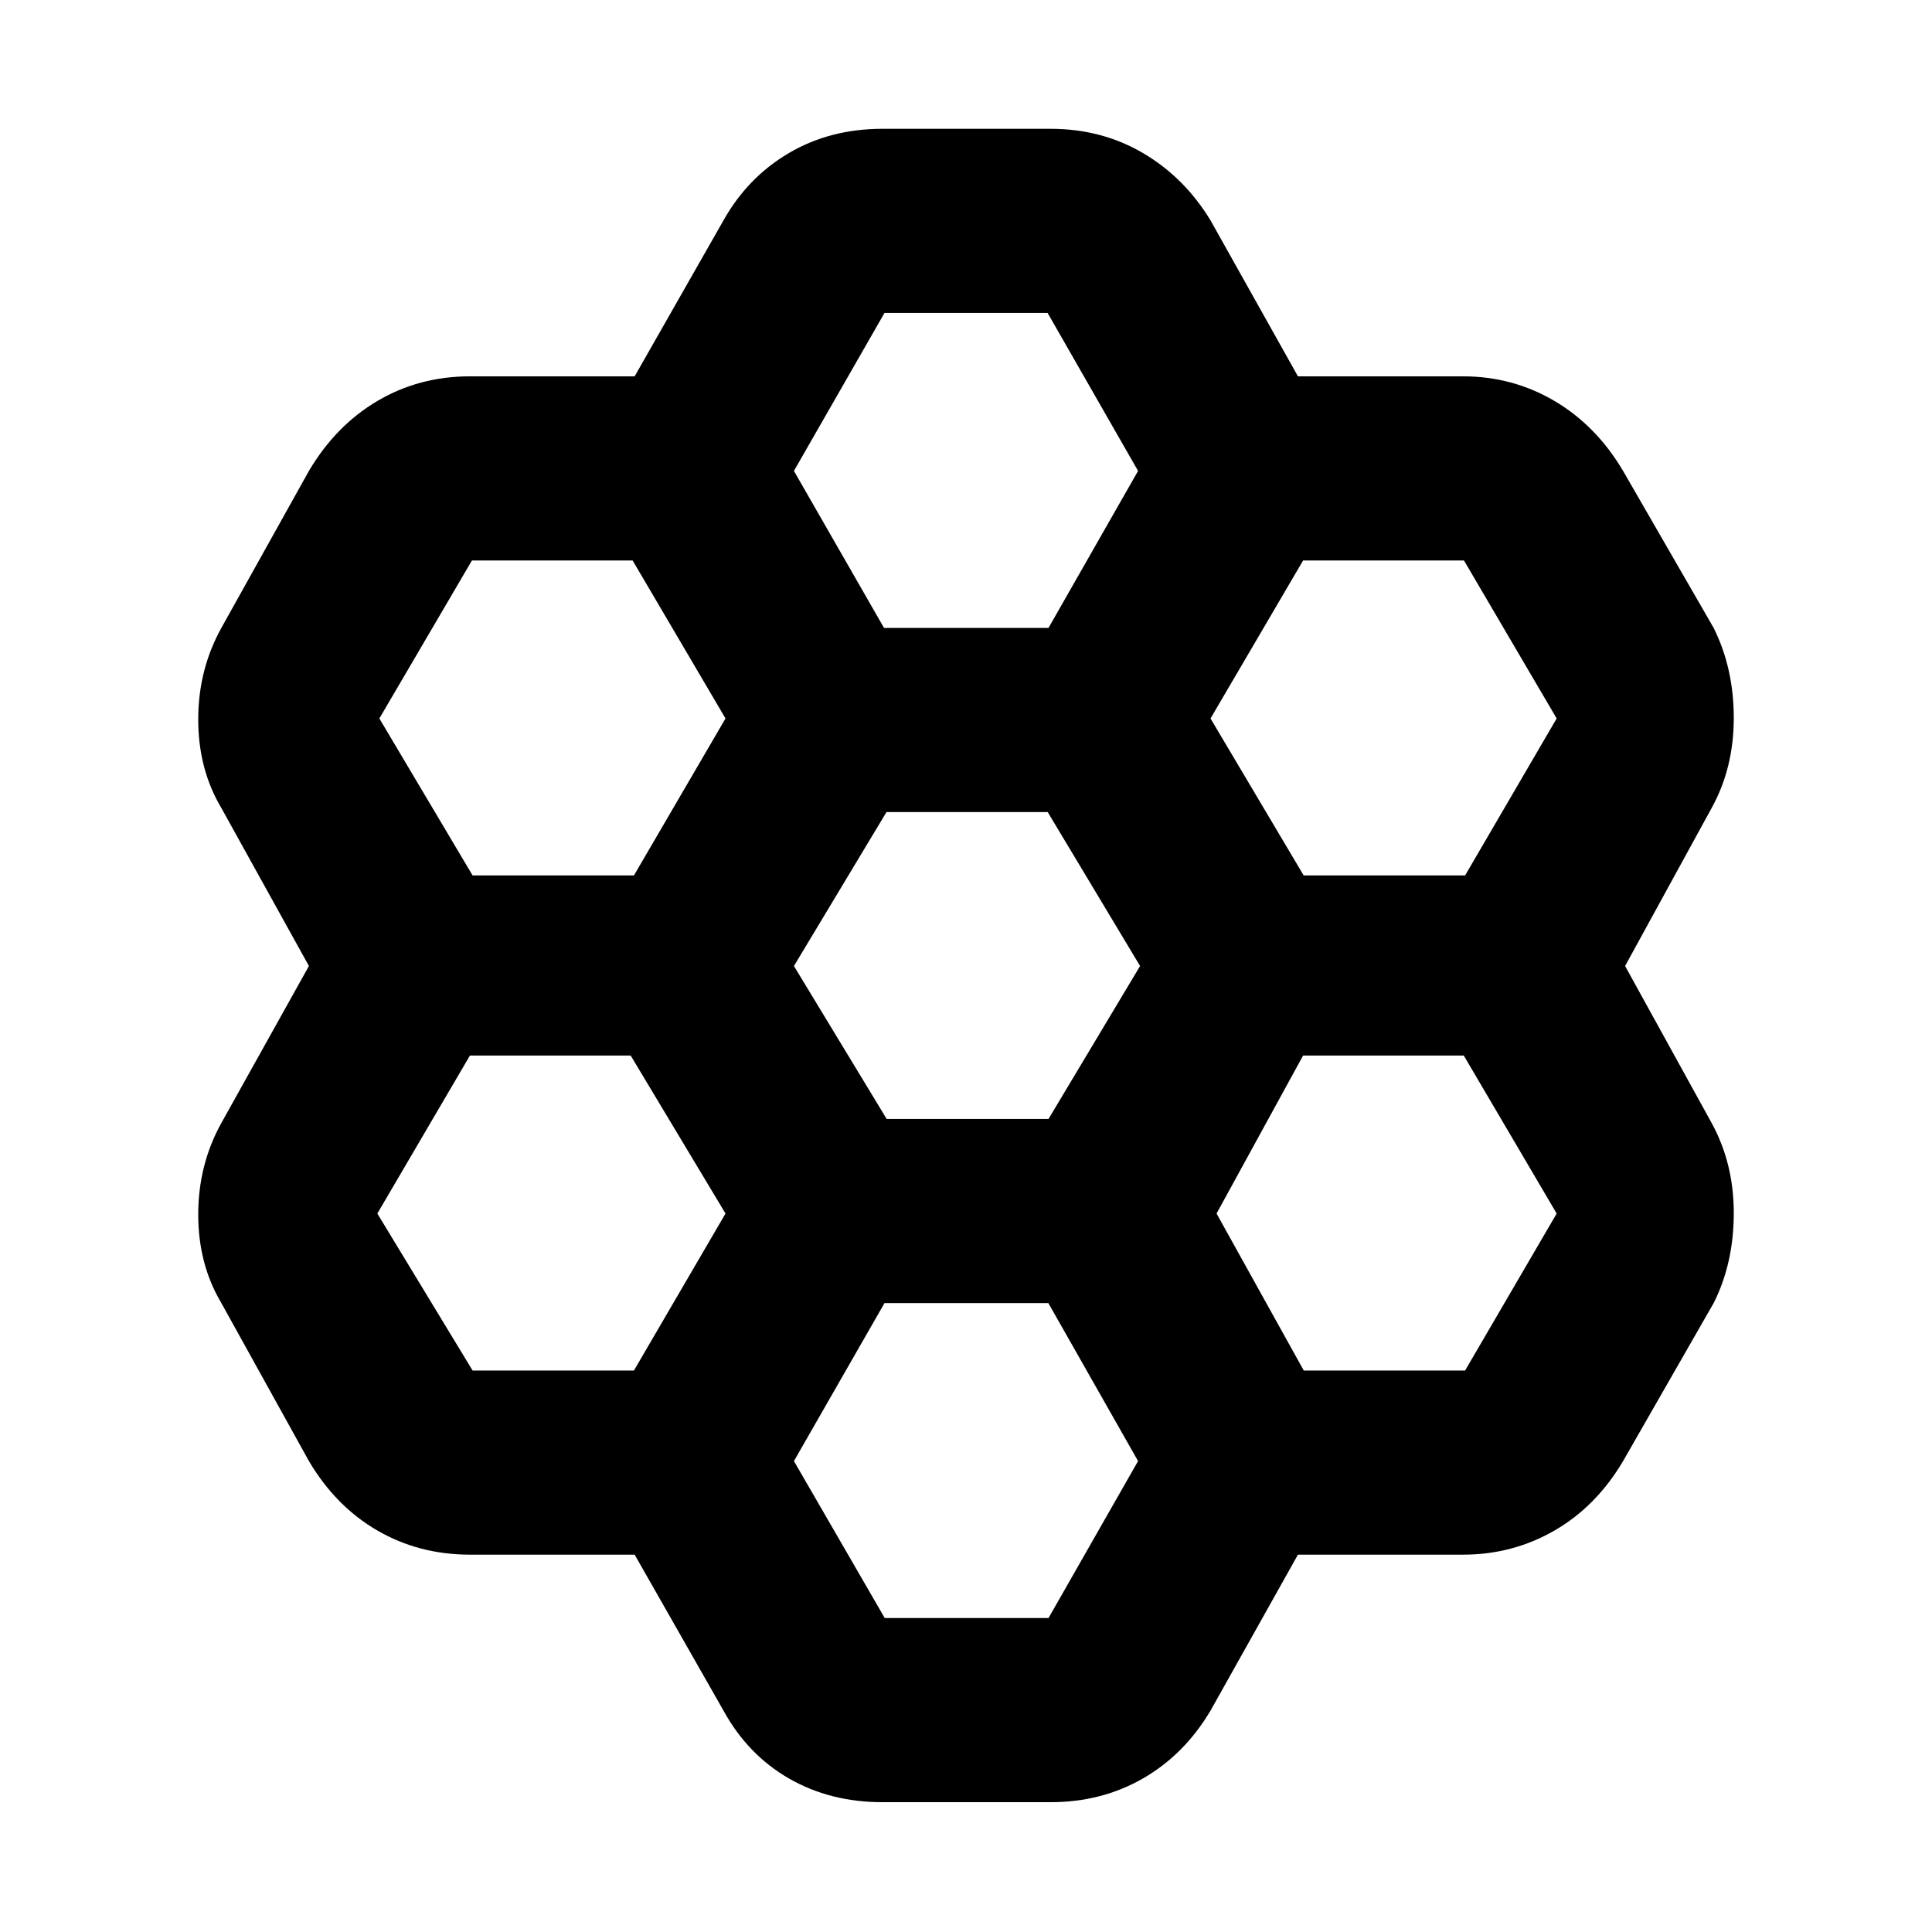 <svg xmlns="http://www.w3.org/2000/svg" height="48" viewBox="0 -960 960 960" width="48"><path d="M315.35-187.5H233.5q-25.27 0-45.98-11.99-20.71-11.99-34.02-34.51L110-312.5q-11.5-19.3-11.5-44.02 0-24.73 11.5-45.48l43.5-78-43.5-78.5q-11.5-19.3-11.5-44.03 0-24.72 11.5-45.47l43.5-78q13.31-22.52 34.02-34.76Q208.23-773 233.5-773h81.85l44.15-77.5q12.02-21.4 32.5-33.45Q412.48-896 438.5-896H522q25.39 0 45.93 12.05 20.55 12.05 33.57 33.45l43.44 77.5H727q24.64 0 45.42 12.24 20.77 12.24 34.08 34.76l45 78q10 20.05 10 44.78 0 24.72-10.9 44.54L807.5-480l43 78q11 20.05 11 44.77 0 24.73-9.9 44.55L806.5-234q-13.31 22.52-34.08 34.51Q751.64-187.5 727-187.5h-82.06L601.5-110q-13.02 21.9-33.57 33.7Q547.39-64.5 522-64.5h-83.5q-26.02 0-46.5-11.8T359.5-110l-44.15-77.5ZM647.79-525H728l45.5-78-46.06-78.5H647.5l-46 78.5 46.29 78ZM440.58-404H521l45.5-76-45.91-76.5H440.5l-46 76.5 46.08 76Zm-1.32-244H521l44.5-78-44.95-78.5H439.5l-45 78.5 44.76 78Zm-78.76 45-46.15-78.5H234.5l-46 78.5 46.33 78H315l45.5-78Zm0 246-47.12-78.5H233.5l-46 78.5 47.33 78H315l45.5-78Zm79 44.5-45 78.5 45.12 78H521l44.5-78-44.58-78.5H439.5ZM647.83-279H728l45.5-78-46.15-78.5H647.5l-43 78.5 43.33 78Z"/></svg>